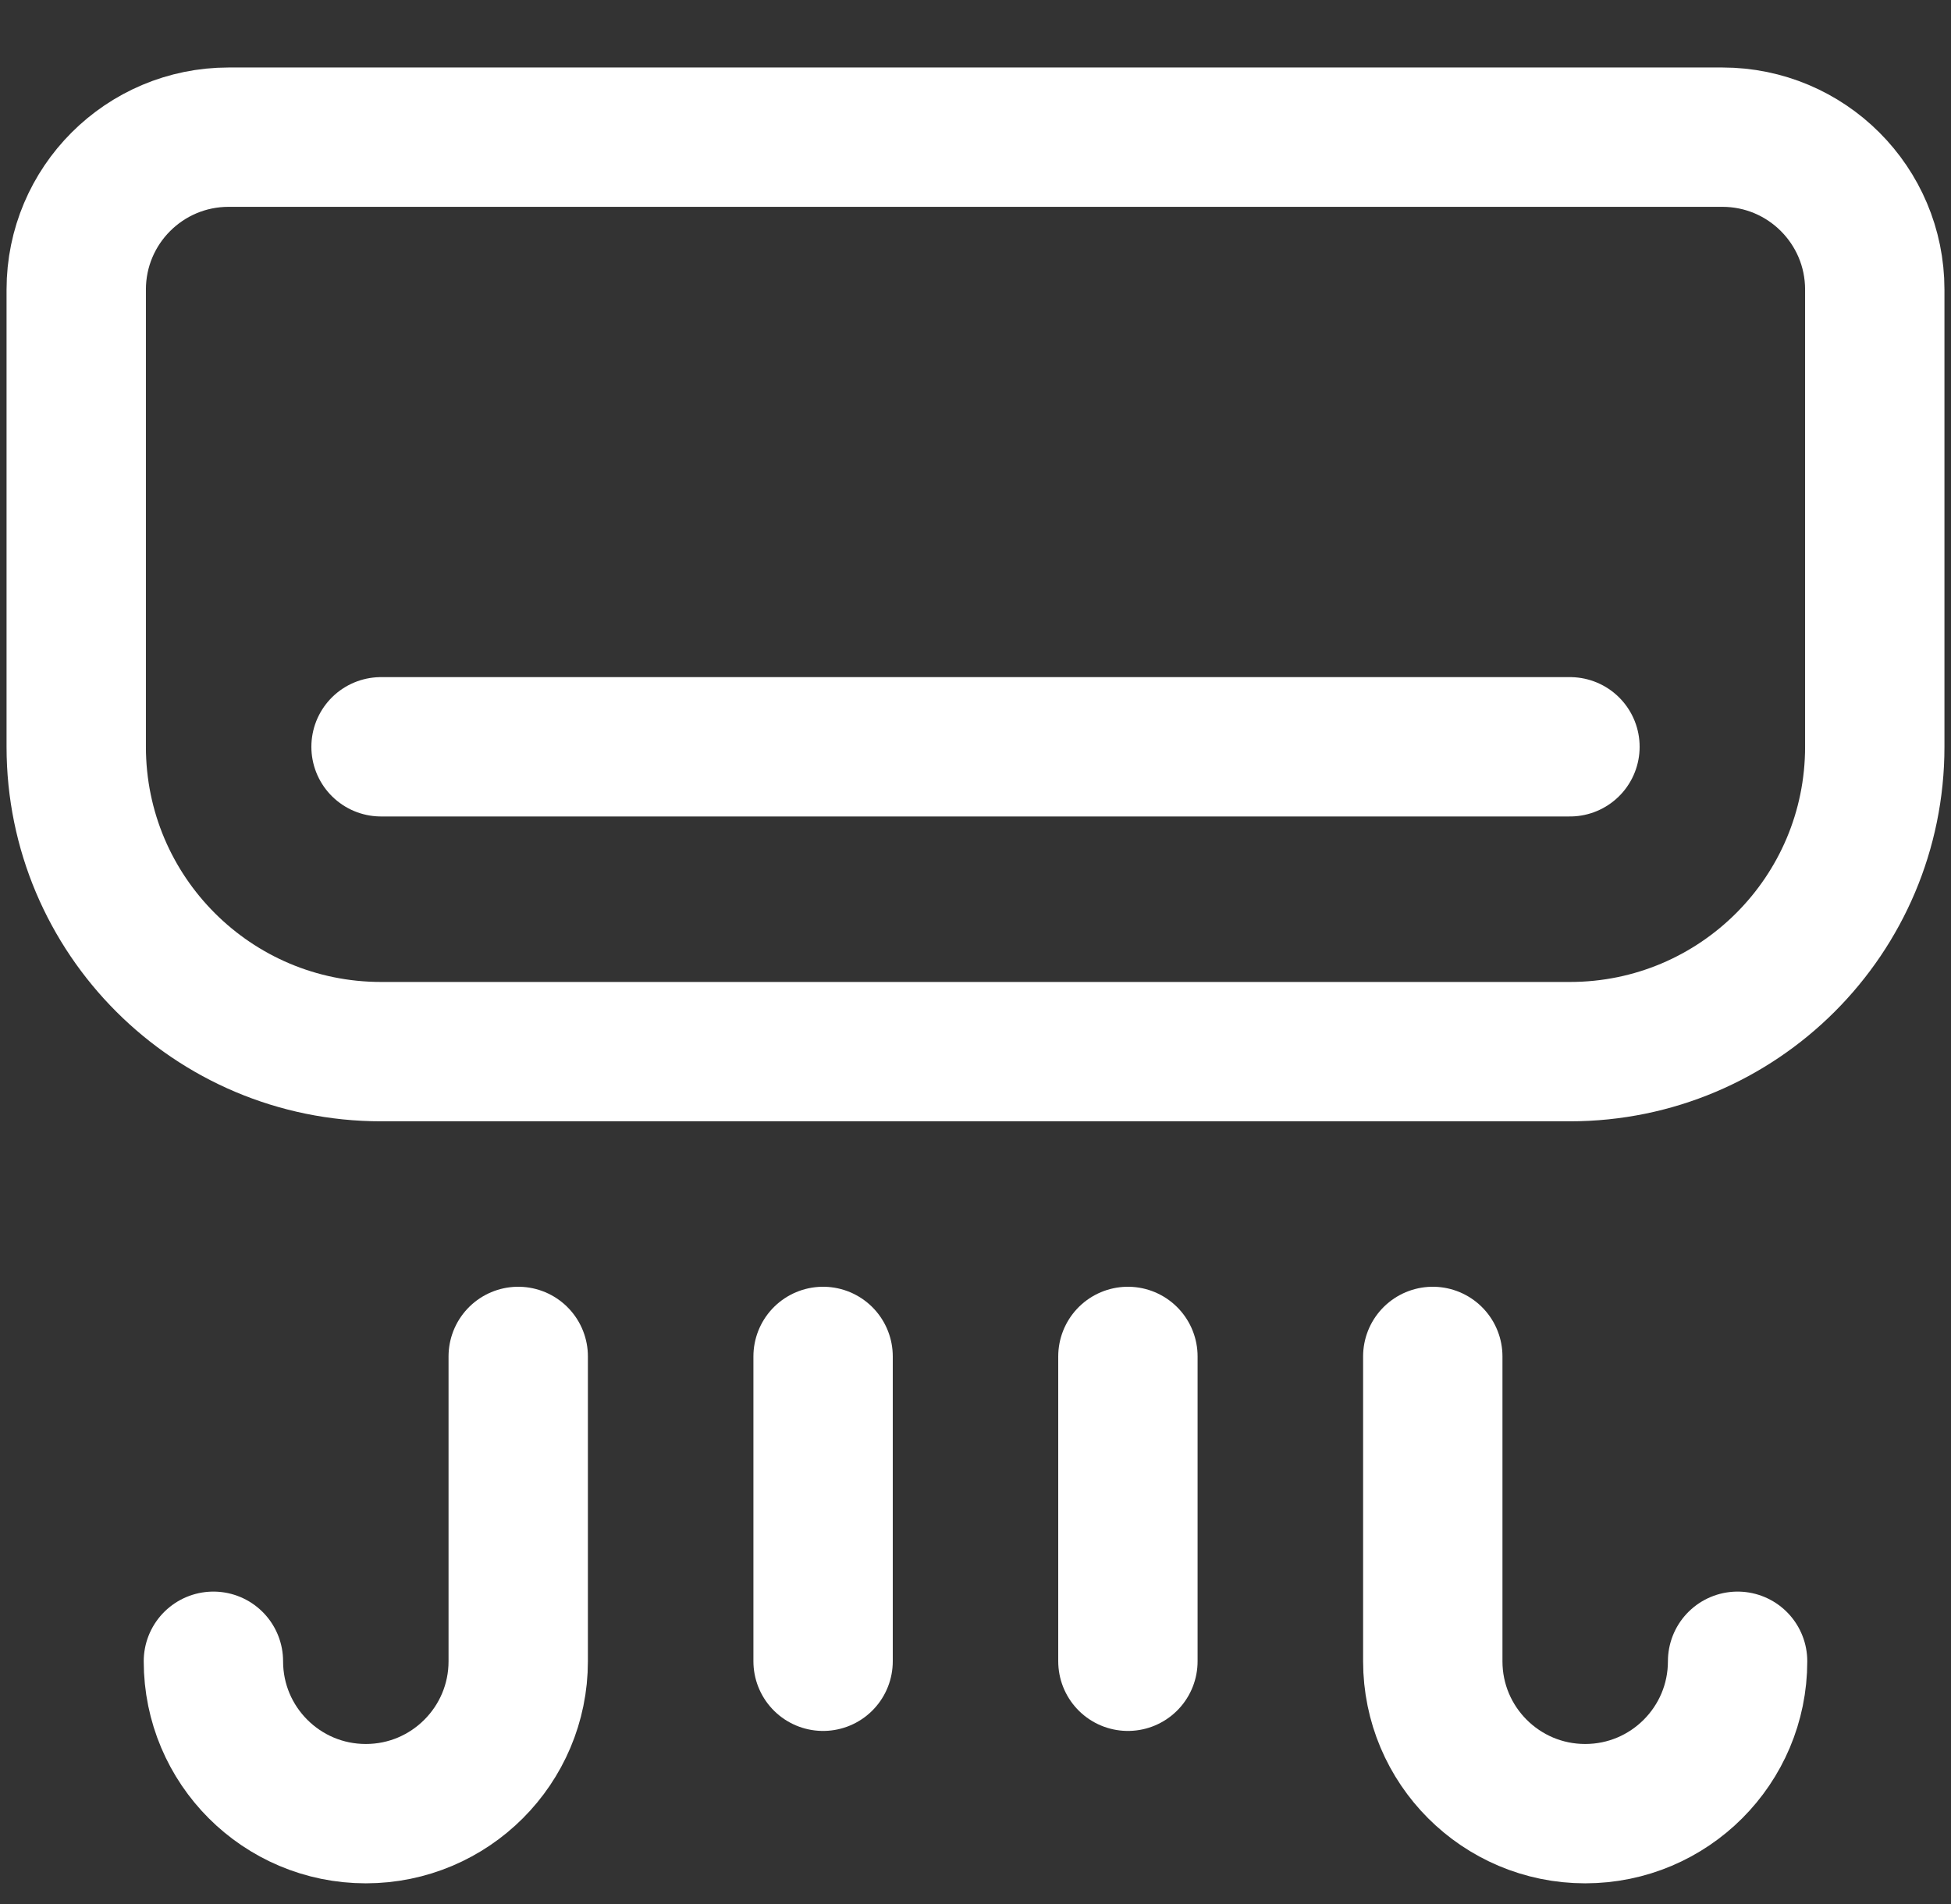 <svg width="42" height="41" viewBox="0 0 42 41" fill="none" xmlns="http://www.w3.org/2000/svg">
<rect x="0" y="0" width="42" height="41" fill="#333333" stroke="none"/>
<path d="M33.797 22.641H8.203C4.579 22.641 1.641 19.703 1.641 16.078V6.234C1.641 4.422 3.11 2.953 4.922 2.953H37.078C38.89 2.953 40.359 4.422 40.359 6.234V16.078C40.359 19.703 37.421 22.641 33.797 22.641Z" stroke="white" stroke-width="3" stroke-miterlimit="10" stroke-linecap="round" stroke-linejoin="round"/>
<path d="M8.203 16.078H33.797" stroke="white" stroke-width="3" stroke-miterlimit="10" stroke-linecap="round" stroke-linejoin="round"/>
<path d="M11.156 29.203V35.766C11.156 37.578 9.687 39.047 7.875 39.047C6.063 39.047 4.594 37.578 4.594 35.766" stroke="white" stroke-width="3" stroke-miterlimit="10" stroke-linecap="round" stroke-linejoin="round"/>
<path d="M37.406 35.766C37.406 37.578 35.937 39.047 34.125 39.047C32.313 39.047 30.844 37.578 30.844 35.766V29.203" stroke="white" stroke-width="3" stroke-miterlimit="10" stroke-linecap="round" stroke-linejoin="round"/>
<path d="M24.281 29.203V35.766" stroke="white" stroke-width="3" stroke-miterlimit="10" stroke-linecap="round" stroke-linejoin="round"/>
<path d="M17.719 35.766V29.203" stroke="white" stroke-width="3" stroke-miterlimit="10" stroke-linecap="round" stroke-linejoin="round"/>
</svg>
